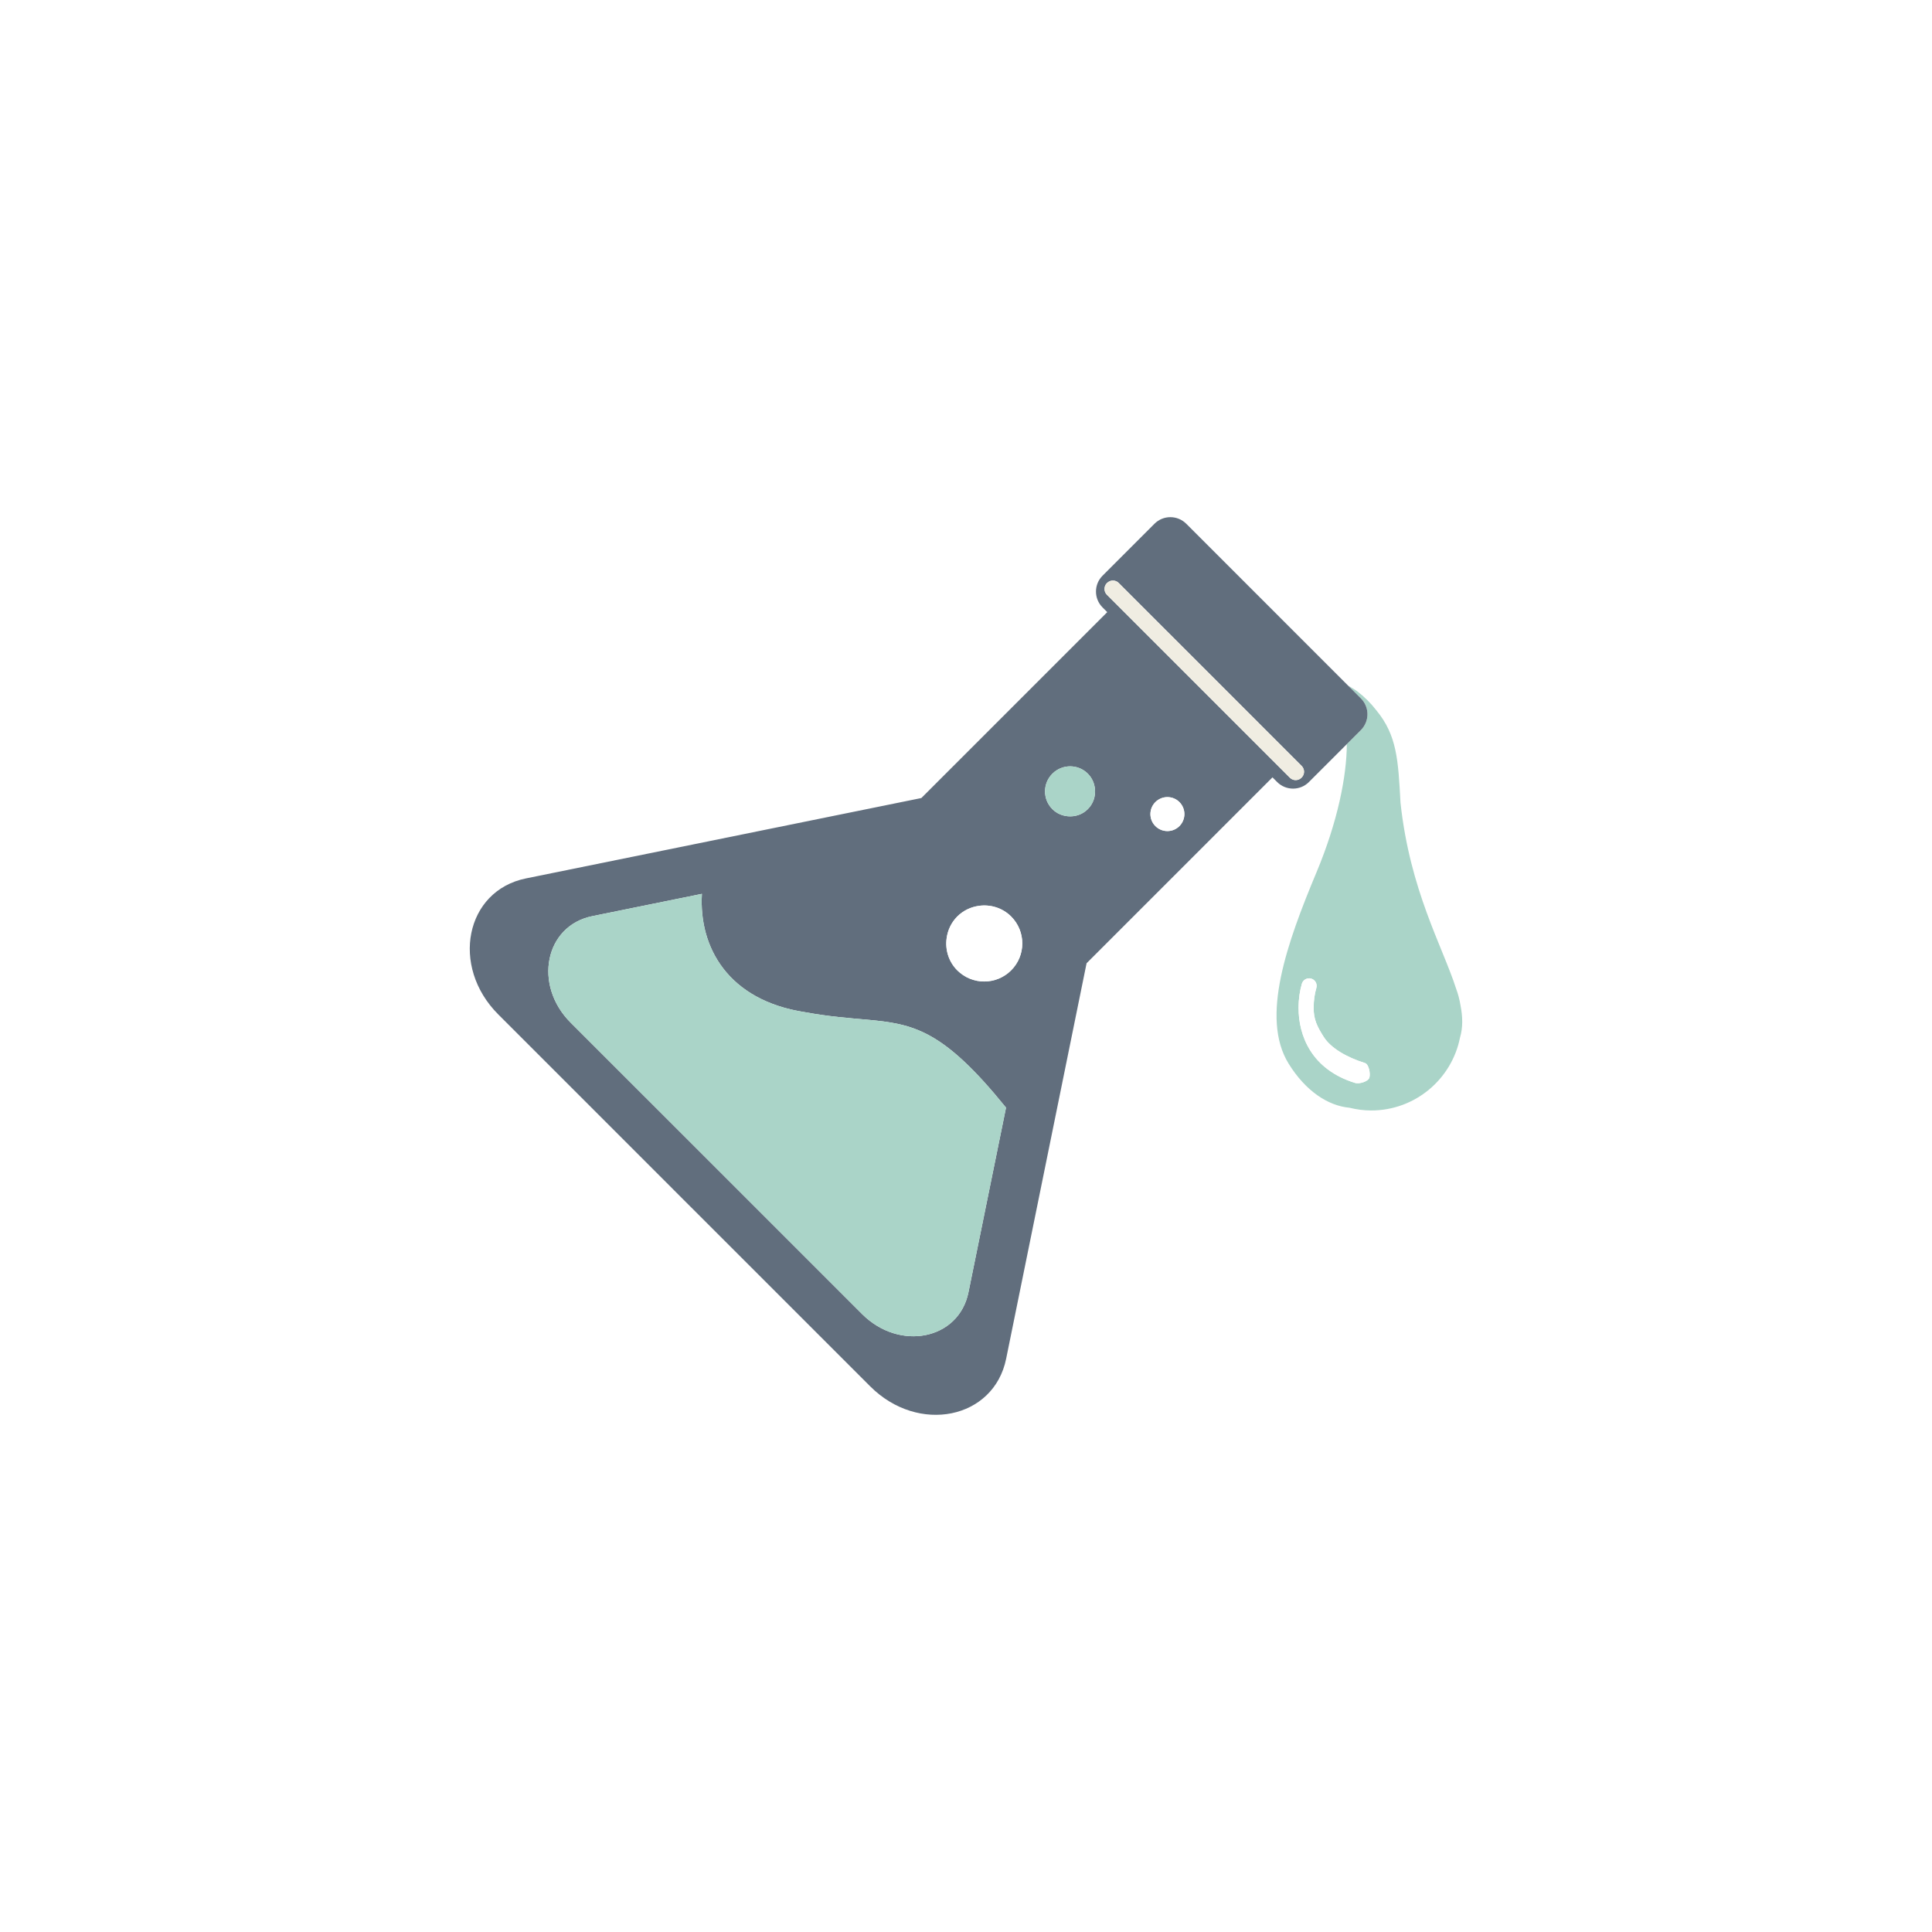 <?xml version="1.0" encoding="utf-8"?>
<!-- Generator: Adobe Illustrator 27.5.0, SVG Export Plug-In . SVG Version: 6.00 Build 0)  -->
<svg version="1.1" xmlns="http://www.w3.org/2000/svg" xmlns:xlink="http://www.w3.org/1999/xlink" x="0px" y="0px"
	 viewBox="0 0 1122 1122" style="enable-background:new 0 0 1122 1122;" xml:space="preserve">
<g id="Bg">
	<rect style="fill:#FFFFFF;" width="1122" height="1122"/>
</g>
<g id="Object">
	<g>
		<path style="fill:#AAD4C8;" d="M782.162,432.151c-0.067,18.843-5.441,45.369-17.594,74.392
			c-17.091,40.845-32.711,84.441-16.22,111.143c9.805,15.868,22.817,24.486,35.356,25.63c4.055,0.998,8.255,1.586,12.607,1.586
			c25.527,0,46.795-18.193,51.582-42.317l0,0c1.743-5.901,1.586-12.056,0.297-18.682c-0.551-3.401-1.416-6.676-2.584-9.82
			c-7.922-24.659-26.75-56.826-32.269-107.914c-1.344-24.998-2.064-39.117-14.029-53.666c-3.232-4.191-6.996-7.923-11.221-11.115
			c-1.598-1.228-3.431-2.146-5.168-3.205l7.413,7.396c5.078,5.084,5.078,13.332,0,18.41L782.162,432.151z M795.264,625.825
			c-0.726,2.318-5.955,3.807-8.255,3.096c-12.528-3.822-21.006-10.781-26.048-18.813c-5.077-8.028-6.827-16.922-6.827-24.789
			c0-5.229,0.757-10.04,1.919-14.023c0.684-2.318,3.105-3.65,5.429-2.972c2.336,0.678,3.667,3.113,2.99,5.435
			c-0.932,3.144-1.598,7.199-1.573,11.559c-0.024,6.591,1.906,10.691,5.907,16.961c3.994,6.273,13.084,11.714,23.87,15.061
			C794.974,618.051,795.961,623.513,795.264,625.825z"/>
		<path style="fill:#616E7D;" d="M305.411,510.14c-35.102,7.148-44.011,51.016-16.05,78.974l107.993,108.008L505.371,805.12
			c27.949,27.964,71.826,19.043,78.949-16.062l46.703-229.649l107.963-107.963l2.735,2.733c5.09,5.078,13.345,5.081,18.41,0
			l22.03-22.029l8.17-8.161c5.078-5.078,5.078-13.327,0-18.41l-7.413-7.396l-43.309-43.315l-50.71-50.71
			c-5.09-5.087-13.345-5.087-18.429-0.006l-30.175,30.19c-5.084,5.078-5.084,13.33,0,18.413l2.735,2.736l-107.957,107.96
			L305.411,510.14z M684.935,479.753c-3.843,3.849-10.089,3.849-13.944,0c-3.861-3.855-3.861-10.098,0-13.944
			c3.855-3.855,10.101-3.855,13.944-0.006C688.791,469.652,688.791,475.897,684.935,479.753z M642.825,345.412
			c-1.858-1.873-1.858-4.911,0-6.787l0.079-0.067c1.87-1.876,4.92-1.876,6.784,0l53.149,53.137l53.076,53.086
			c1.877,1.88,1.877,4.917,0,6.793l-0.06,0.064c-1.877,1.876-4.926,1.879-6.79,0l-53.083-53.086L642.825,345.412z M562.429,750.507
			c-5.58,27.491-39.931,34.473-61.833,12.573l-84.13-84.136l-85.068-85.049c-21.896-21.906-14.924-56.266,12.576-61.849
			l63.656-12.949c-1.864,31.256,15.414,61.862,59.667,68.685c14.398,2.662,25.885,3.461,35.944,4.363
			c27.536,2.493,44.404,5.894,81.001,51.109L562.429,750.507z M611.173,449.317c5.688-5.683,14.894-5.689,20.589-0.006
			c2.518,2.524,3.837,5.744,4.14,9.048c0.363,4.134-0.993,8.376-4.152,11.535c-3.147,3.165-7.396,4.506-11.535,4.152
			c-3.304-0.288-6.536-1.622-9.054-4.152C605.471,464.217,605.471,455,611.173,449.317z M549.769,544.794
			c0.629-4.59,2.651-9.012,6.161-12.546c3.547-3.531,7.965-5.537,12.54-6.182c6.645-0.932,13.63,1.077,18.749,6.182
			c8.619,8.642,8.636,22.638,0,31.271c-8.642,8.642-22.635,8.642-31.289,0C550.833,558.414,548.824,551.433,549.769,544.794z"/>
		<path style="fill:#AAD4C8;" d="M343.974,532.045c-27.5,5.583-34.472,39.944-12.576,61.849l85.068,85.049l84.13,84.136
			c21.902,21.899,56.253,14.918,61.833-12.573l21.812-107.252c-36.597-45.215-53.464-48.616-81.001-51.109
			c-10.059-0.902-21.546-1.701-35.944-4.363c-44.253-6.824-61.531-37.429-59.667-68.685L343.974,532.045z"/>
		<path style="fill:#FFFFFF;" d="M568.469,526.066c-4.575,0.645-8.993,2.651-12.54,6.182c-3.51,3.534-5.532,7.956-6.161,12.546
			c-0.944,6.639,1.065,13.62,6.161,18.725c8.654,8.642,22.647,8.642,31.289,0c8.636-8.633,8.619-22.629,0-31.271
			C582.099,527.143,575.115,525.134,568.469,526.066z"/>
		<path style="fill:#AAD4C8;" d="M611.173,449.317c-5.702,5.683-5.702,14.9-0.012,20.577c2.518,2.53,5.75,3.864,9.054,4.152
			c4.139,0.354,8.388-0.987,11.535-4.152c3.159-3.159,4.515-7.401,4.152-11.535c-0.302-3.304-1.622-6.524-4.14-9.048
			C626.067,443.628,616.861,443.634,611.173,449.317z"/>
		<path style="fill:#FFFFFF;" d="M670.991,465.809c-3.861,3.846-3.861,10.089,0,13.944c3.855,3.849,10.101,3.849,13.944,0
			c3.855-3.855,3.855-10.101,0-13.95C681.092,461.953,674.846,461.953,670.991,465.809z"/>
		<path style="fill:#F0EDE2;" d="M649.688,338.558c-1.864-1.876-4.914-1.876-6.784,0l-0.079,0.067c-1.858,1.876-1.858,4.914,0,6.787
			l53.155,53.14l53.083,53.086c1.864,1.879,4.914,1.876,6.79,0l0.06-0.064c1.877-1.876,1.877-4.914,0-6.793l-53.076-53.086
			L649.688,338.558z"/>
		<path style="fill:#FFFFFF;" d="M761.482,568.325c-2.324-0.678-4.745,0.654-5.429,2.972c-1.162,3.982-1.919,8.793-1.919,14.023
			c0,7.867,1.75,16.761,6.827,24.789c5.042,8.031,13.52,14.991,26.048,18.813c2.3,0.711,7.529-0.777,8.255-3.096
			c0.697-2.312-0.29-7.774-2.59-8.485c-10.785-3.347-19.875-8.788-23.87-15.061c-4-6.27-5.931-10.37-5.907-16.961
			c-0.024-4.36,0.641-8.415,1.573-11.559C765.149,571.438,763.818,569.003,761.482,568.325z"/>
	</g>
</g>
</svg>
